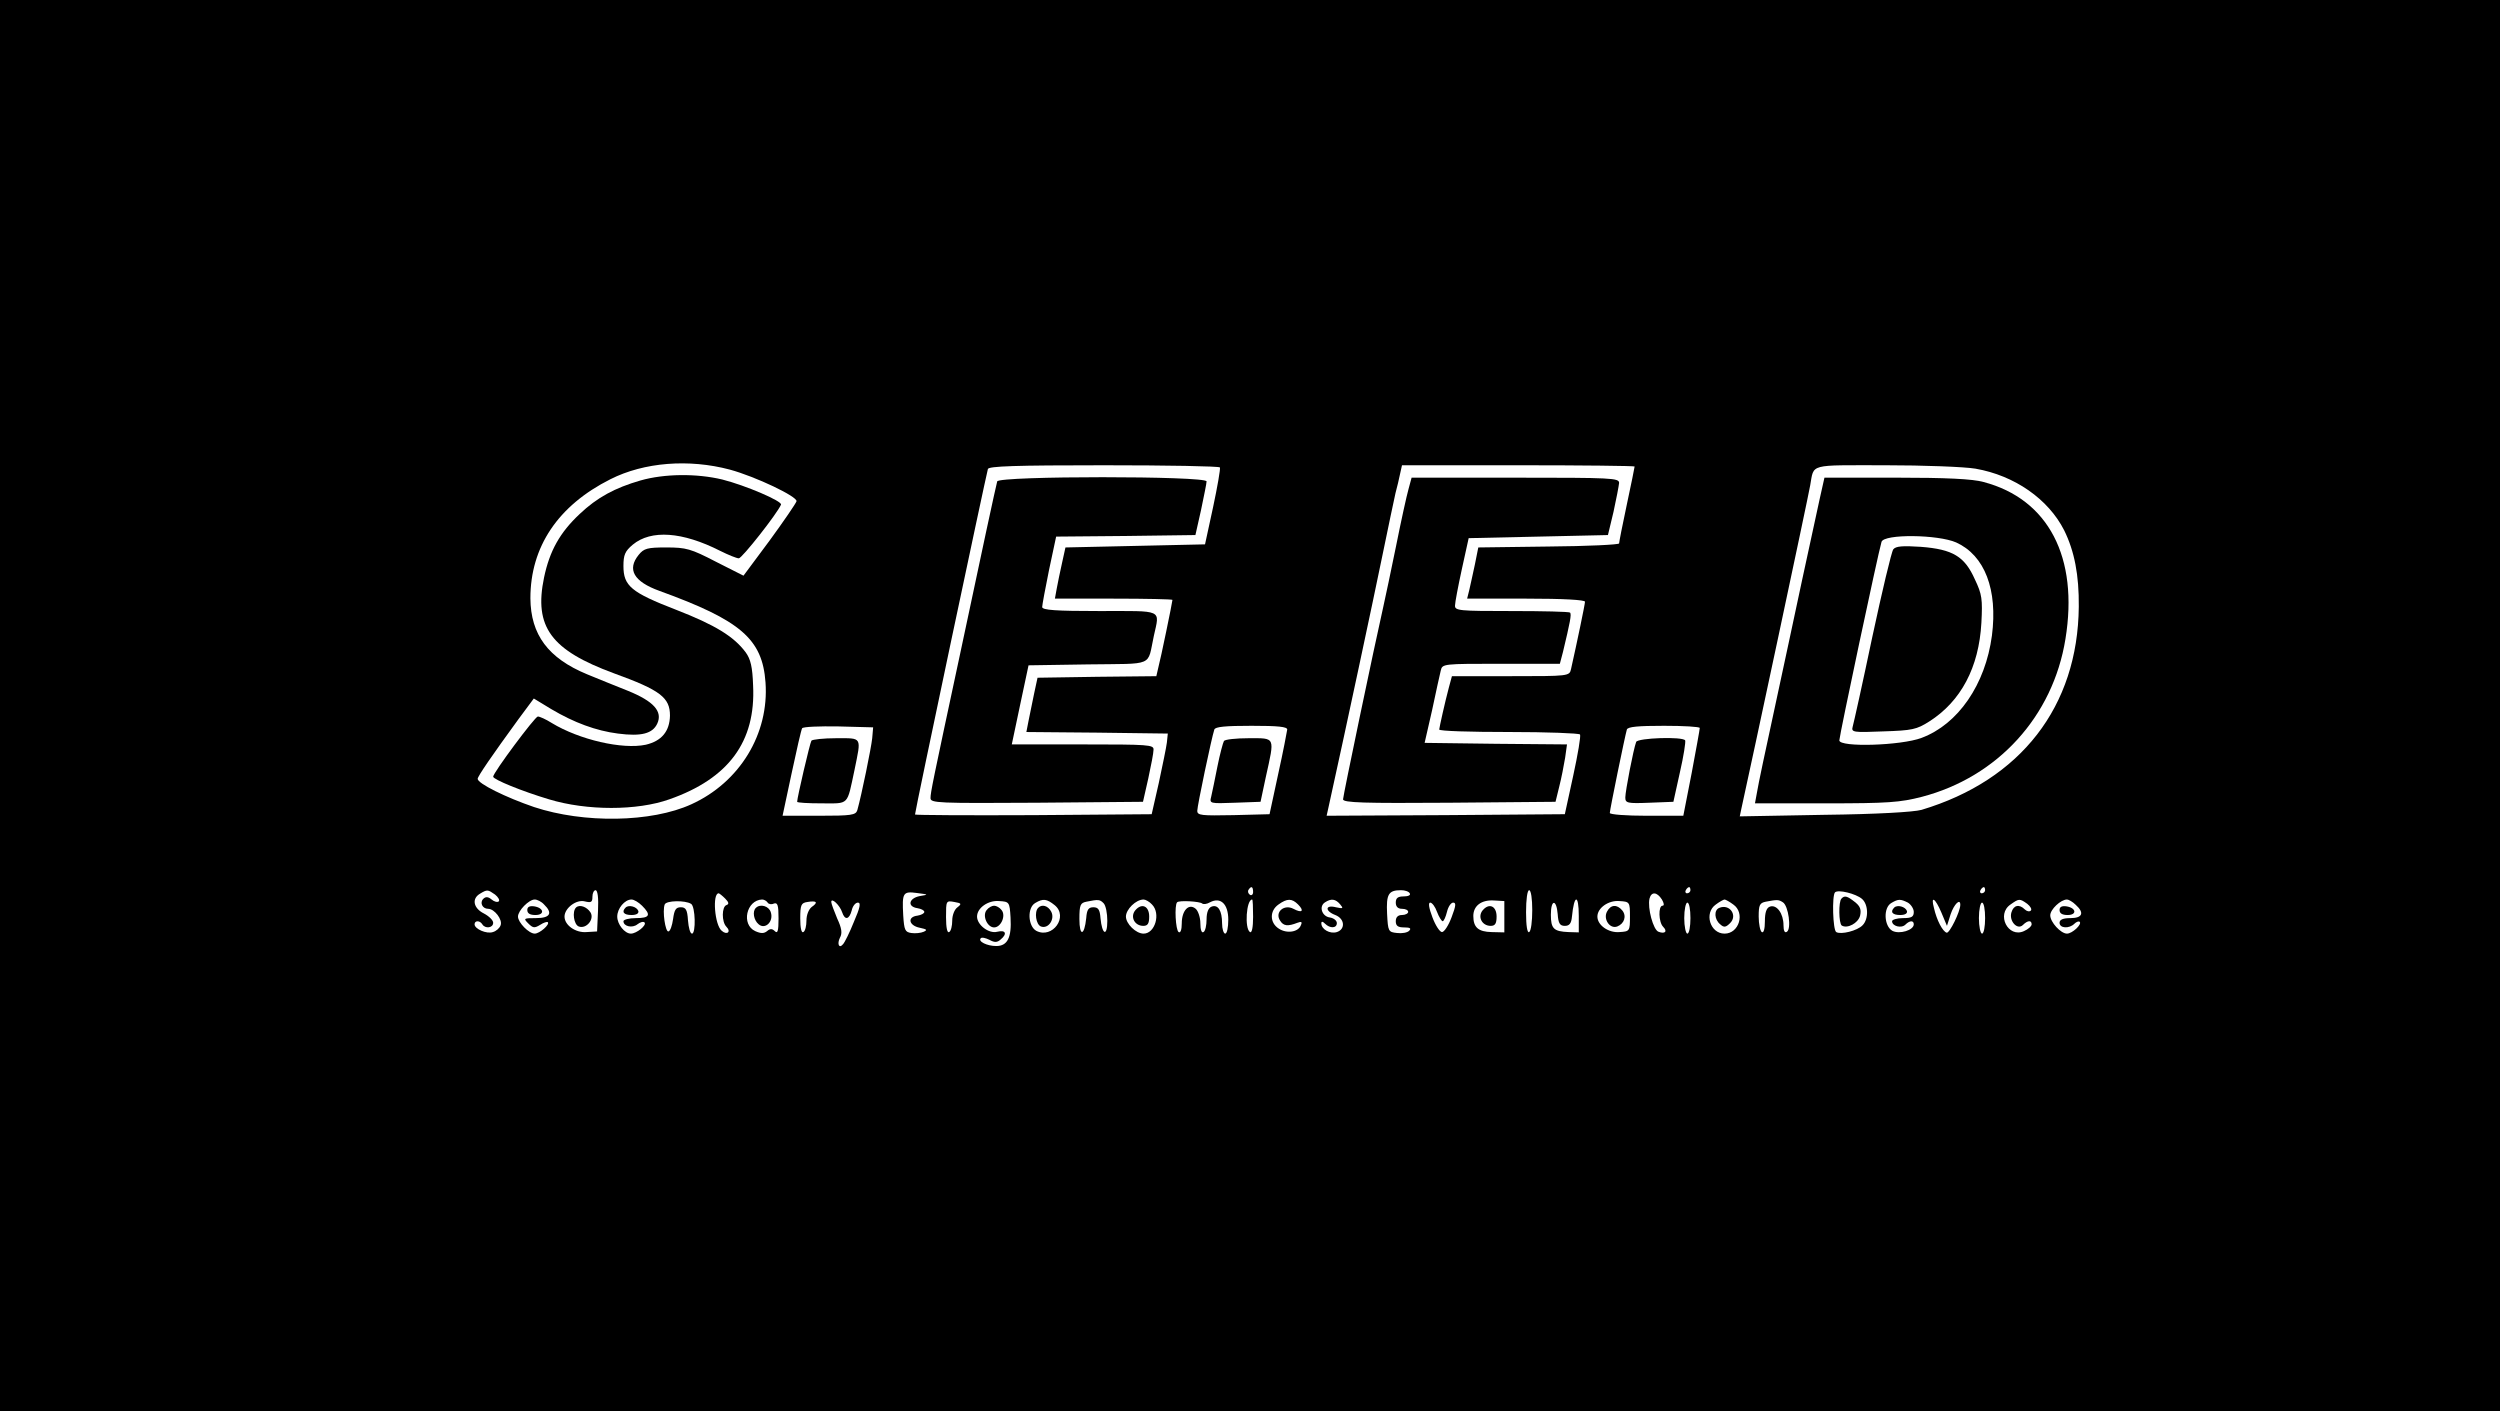 <?xml version="1.0" standalone="no"?>
<!DOCTYPE svg PUBLIC "-//W3C//DTD SVG 20010904//EN"
 "http://www.w3.org/TR/2001/REC-SVG-20010904/DTD/svg10.dtd">
<svg version="1.0" xmlns="http://www.w3.org/2000/svg"
 width="806pt" height="455pt" viewBox="0 0 806 455"
 preserveAspectRatio="xMidYMid meet">

<g transform="translate(0,455) scale(0.1,-0.1)"
fill="#000000" stroke="none">
<path d="M0 2275 l0 -2275 4030 0 4030 0 0 2275 0 2275 -4030 0 -4030 0 0
-2275z m2353 761 c84 -23 218 -87 215 -102 -2 -7 -41 -64 -87 -127 l-84 -113
-89 45 c-81 42 -96 46 -160 46 -61 0 -72 -3 -89 -24 -38 -47 -16 -86 67 -116
262 -95 332 -155 342 -295 12 -166 -83 -322 -239 -393 -129 -59 -347 -62 -507
-9 -91 31 -182 76 -182 91 0 8 46 75 132 193 l49 66 56 -34 c74 -44 145 -70
215 -79 76 -10 112 0 127 32 18 39 -11 72 -95 106 -38 15 -97 39 -131 53 -126
52 -182 128 -183 245 0 166 89 299 258 384 109 55 253 66 385 31z m1580 7 c2
-5 -8 -62 -22 -128 l-26 -120 -225 -5 -225 -5 -11 -50 c-6 -27 -14 -65 -17
-82 l-6 -33 189 0 c105 0 190 -2 190 -4 0 -6 -38 -191 -46 -220 l-6 -26 -191
-2 -192 -3 -11 -51 c-6 -29 -14 -68 -18 -88 l-7 -36 228 -2 228 -3 -3 -29 c-2
-16 -14 -74 -26 -130 l-23 -101 -382 -3 c-209 -1 -381 0 -381 2 0 12 228 1089
235 1114 3 9 87 12 374 12 203 0 372 -3 374 -7z m1337 3 c0 -2 -11 -57 -25
-122 -14 -65 -25 -122 -25 -126 0 -4 -102 -9 -227 -10 l-227 -3 -11 -55 c-6
-30 -15 -67 -18 -82 l-7 -28 190 0 c121 0 190 -4 190 -10 0 -8 -25 -128 -45
-217 -5 -23 -7 -23 -195 -23 l-189 0 -10 -37 c-13 -49 -30 -126 -31 -135 0 -5
101 -8 224 -8 124 0 227 -4 230 -8 3 -5 -7 -64 -22 -133 l-27 -124 -384 -3
-384 -2 6 27 c57 258 146 676 173 808 19 94 39 186 43 205 5 19 12 47 15 63
l6 27 375 0 c206 0 375 -2 375 -4z m1099 -7 c126 -22 235 -98 286 -199 33 -67
48 -144 47 -246 -3 -322 -187 -559 -507 -655 -25 -7 -143 -14 -313 -16 l-273
-5 5 24 c30 135 214 997 222 1043 13 71 -8 65 241 65 125 0 256 -5 292 -11z
m-3557 -869 c-3 -30 -34 -182 -48 -232 -5 -16 -19 -18 -123 -18 l-118 0 29
136 c16 75 31 141 34 146 3 5 56 7 117 6 l112 -3 -3 -35z m1338 28 c-1 -7 -13
-71 -29 -143 l-28 -130 -116 -3 c-104 -2 -117 -1 -117 14 0 16 46 235 55 262
3 9 36 12 120 12 86 0 115 -3 115 -12z m1330 5 c0 -5 -12 -70 -26 -145 l-27
-138 -118 0 c-66 0 -119 4 -119 9 0 10 49 249 55 269 3 9 36 12 120 12 63 0
115 -3 115 -7z m-1440 -529 c0 -8 -5 -12 -10 -9 -6 4 -8 11 -5 16 9 14 15 11
15 -7z m1410 6 c0 -5 -5 -10 -11 -10 -5 0 -7 5 -4 10 3 6 8 10 11 10 2 0 4 -4
4 -10z m950 0 c0 -5 -5 -10 -11 -10 -5 0 -7 5 -4 10 3 6 8 10 11 10 2 0 4 -4
4 -10z m-4804 -14 c10 -8 16 -18 12 -22 -4 -4 -15 -1 -23 6 -11 9 -19 10 -27
2 -12 -12 -3 -32 16 -32 20 0 47 -35 40 -53 -3 -9 -14 -19 -25 -22 -20 -7 -59
10 -59 25 0 13 17 13 25 0 9 -15 35 -12 35 5 0 8 -13 21 -30 30 -34 17 -40 48
-12 64 23 14 25 13 48 -3z m332 -52 l-3 -67 -34 -2 c-35 -3 -71 22 -71 50 0
27 38 56 65 49 21 -5 25 -3 25 15 0 12 5 21 10 21 7 0 10 -25 8 -66z m1037 47
c-35 -7 -41 -34 -7 -39 12 -2 22 -7 22 -12 0 -5 -10 -10 -22 -12 -34 -4 -28
-32 7 -39 23 -5 26 -7 13 -13 -9 -4 -27 -6 -40 -4 -20 3 -23 9 -26 57 -4 73
-1 78 44 72 38 -5 39 -5 9 -10z m1580 9 c4 -6 -5 -10 -19 -10 -19 0 -26 -5
-26 -20 0 -13 7 -20 20 -20 11 0 20 -4 20 -10 0 -5 -9 -10 -20 -10 -13 0 -20
-7 -20 -20 0 -15 7 -20 27 -20 19 0 24 -3 16 -11 -6 -6 -23 -9 -39 -7 -28 3
-29 5 -32 62 -3 63 4 76 45 76 12 0 25 -4 28 -10z m395 -54 c0 -36 -4 -68 -10
-71 -6 -4 -10 20 -10 64 0 41 4 71 10 71 6 0 10 -28 10 -64z m1063 36 c21 -18
22 -65 2 -85 -17 -18 -70 -31 -85 -22 -11 7 -14 117 -4 128 10 10 67 -4 87
-21z m-3665 1 c12 -12 13 -18 4 -21 -15 -5 -16 -54 0 -70 16 -16 2 -28 -15
-13 -23 18 -31 121 -10 121 2 0 12 -8 21 -17z m3020 -3 c7 -12 8 -20 2 -20
-14 0 -13 -53 2 -68 15 -15 6 -24 -15 -16 -17 6 -36 77 -29 107 6 23 24 22 40
-3z m-3604 -16 c29 -28 20 -44 -26 -44 -40 0 -41 -1 -25 -17 15 -15 20 -16 38
-5 12 8 23 11 25 9 8 -7 -26 -37 -42 -37 -19 0 -54 36 -54 55 0 19 35 55 54
55 8 0 22 -7 30 -16z m316 -4 c30 -30 25 -40 -20 -40 -22 0 -40 -5 -40 -10 0
-17 29 -23 45 -10 9 7 19 10 23 6 8 -9 -26 -36 -44 -36 -20 0 -44 30 -44 55 0
26 24 55 46 55 8 0 23 -9 34 -20z m158 6 c14 -8 16 -96 3 -96 -6 0 -11 19 -13
43 -2 34 -7 42 -23 42 -16 0 -21 -8 -25 -38 -3 -21 -9 -39 -15 -40 -10 -2 -20
66 -12 87 5 13 66 14 85 2z m247 4 c3 -5 12 -7 20 -3 12 4 15 -5 15 -48 0 -41
-3 -50 -12 -41 -8 8 -15 9 -25 0 -10 -8 -20 -8 -38 0 -46 21 -29 100 22 102 6
0 14 -4 18 -10z m142 -14 c-10 -8 -17 -26 -17 -44 0 -17 -4 -34 -10 -37 -6 -4
-10 13 -10 44 0 44 3 50 23 53 30 5 36 -1 14 -16z m98 -17 c9 -27 23 -24 31 6
3 14 12 25 20 25 10 0 7 -16 -13 -62 -14 -35 -30 -67 -35 -72 -13 -16 -20 1
-10 21 8 14 6 30 -9 62 -10 24 -19 48 -19 53 0 16 28 -11 35 -33z m372 16
c-10 -7 -17 -26 -17 -43 0 -17 -4 -34 -10 -37 -6 -4 -10 14 -10 48 0 53 0 54
27 49 23 -4 24 -6 10 -17z m171 -33 c4 -65 -10 -92 -46 -92 -30 0 -60 15 -50
25 3 4 16 1 28 -5 16 -9 25 -9 36 1 22 18 17 32 -11 25 -27 -7 -65 22 -65 49
0 28 36 53 71 50 33 -2 34 -3 37 -53z m142 40 c46 -37 -7 -110 -59 -83 -27 15
-30 75 -3 90 25 15 37 13 62 -7z m158 6 c7 -7 12 -32 12 -57 0 -52 -17 -45
-22 9 -2 27 -7 35 -23 35 -16 0 -21 -8 -23 -35 -6 -58 -22 -60 -22 -3 0 46 3
52 23 56 39 8 43 7 55 -5z m156 -4 c29 -29 10 -94 -27 -94 -25 0 -57 32 -57
55 0 23 32 55 57 55 6 0 19 -7 27 -16z m162 3 c4 -3 15 -2 25 4 34 18 59 -5
59 -56 0 -25 -4 -45 -10 -45 -5 0 -10 15 -10 33 0 41 -13 62 -34 54 -10 -4
-16 -18 -16 -41 0 -19 -4 -38 -10 -41 -6 -4 -10 8 -10 28 0 19 -7 40 -15 47
-22 19 -45 -5 -45 -47 0 -20 -4 -32 -10 -28 -10 6 -14 87 -5 96 6 7 74 3 81
-4z m164 -43 c0 -34 -4 -53 -10 -49 -18 11 -12 105 7 105 2 0 3 -25 3 -56z
m145 40 c21 -21 13 -29 -15 -14 -30 16 -61 -11 -43 -38 11 -18 25 -19 56 -7
13 5 16 3 11 -8 -8 -22 -45 -28 -71 -11 -30 19 -30 58 -1 78 28 20 43 20 63 0z
m136 0 c11 -13 9 -14 -14 -9 -35 9 -36 -12 -2 -25 31 -12 33 -46 5 -55 -22 -7
-50 9 -50 28 0 7 4 7 12 -1 16 -16 38 -15 38 2 0 8 -10 16 -22 18 -26 3 -37
36 -16 49 20 13 34 11 49 -7z m529 -39 l0 -51 -41 1 c-43 1 -59 15 -59 52 0
32 25 52 65 50 l35 -2 0 -50z m240 2 l0 -53 -33 1 c-48 2 -57 11 -57 56 0 50
18 51 22 2 2 -30 7 -38 23 -38 15 0 21 8 23 30 7 72 22 74 22 2z m165 -2 c0
-47 -1 -48 -34 -50 -35 -3 -71 22 -71 50 0 28 36 53 71 50 33 -2 34 -3 34 -50z
m333 39 c39 -27 19 -94 -28 -94 -47 0 -67 67 -28 94 12 9 25 16 28 16 3 0 16
-7 28 -16z m160 7 c18 -11 28 -86 13 -95 -7 -5 -11 3 -11 21 0 38 -22 68 -44
60 -11 -4 -16 -19 -16 -47 0 -25 -4 -39 -10 -35 -5 3 -10 26 -10 50 0 37 3 44
23 48 37 7 41 7 55 -2z m403 -1 c10 -6 19 -20 19 -30 0 -16 -7 -20 -35 -20
-19 0 -35 -5 -35 -10 0 -16 30 -24 43 -11 14 14 27 14 27 1 0 -19 -46 -33 -69
-21 -27 15 -30 75 -3 90 22 13 29 13 53 1z m108 -32 l18 -43 12 38 c11 32 31
52 31 30 0 -22 -35 -93 -44 -90 -13 4 -32 40 -41 80 -11 41 4 32 24 -15z m277
28 c10 -8 16 -18 11 -22 -4 -4 -13 -2 -19 4 -18 18 -36 14 -43 -9 -9 -28 19
-59 37 -41 15 15 28 16 28 2 0 -6 -11 -16 -25 -22 -51 -23 -90 54 -43 86 27
19 29 20 54 2z m156 -3 c29 -26 22 -43 -17 -43 -24 0 -35 -5 -35 -15 0 -18 31
-20 48 -3 6 6 14 9 17 6 8 -8 -24 -38 -41 -38 -20 0 -54 37 -54 59 0 19 34 51
54 51 5 0 18 -7 28 -17z m-2059 -23 c6 -16 15 -30 18 -30 4 0 10 14 14 30 4
17 13 30 20 30 10 0 9 -10 -5 -47 -10 -27 -24 -48 -31 -48 -7 0 -21 21 -31 48
-11 29 -14 47 -7 47 6 0 16 -13 22 -30z m817 -20 c0 -27 -4 -50 -10 -50 -5 0
-10 23 -10 50 0 28 5 50 10 50 6 0 10 -22 10 -50z m950 0 c0 -27 -4 -50 -10
-50 -5 0 -10 23 -10 50 0 28 5 50 10 50 6 0 10 -22 10 -50z"/>
<path d="M2065 3001 c-83 -24 -140 -55 -196 -108 -64 -60 -97 -119 -115 -205
-33 -159 22 -234 226 -309 149 -54 180 -78 180 -136 -1 -51 -27 -82 -78 -94
-75 -16 -214 16 -303 70 -19 12 -39 21 -45 21 -9 0 -144 -181 -144 -194 0 -9
93 -47 180 -73 122 -37 284 -37 388 0 191 67 279 186 270 367 -2 60 -8 85 -24
107 -38 51 -98 88 -224 137 -145 56 -170 77 -170 141 0 36 5 48 30 69 59 49
160 42 282 -20 26 -13 53 -24 60 -24 10 0 123 143 136 173 5 11 -114 62 -189
81 -83 20 -187 19 -264 -3z"/>
<path d="M3215 2998 c-4 -14 -50 -227 -120 -558 -88 -411 -95 -445 -95 -463 0
-16 21 -17 343 -15 l342 3 17 75 c9 41 17 83 17 93 1 16 -16 17 -228 17 l-229
0 27 128 27 127 192 3 c217 3 190 -9 212 92 19 87 33 80 -175 80 -141 0 -185
3 -185 13 0 6 10 60 22 119 l23 108 224 2 225 3 18 80 c9 44 18 86 18 93 0 18
-669 18 -675 0z"/>
<path d="M4541 2973 c-6 -21 -24 -103 -40 -183 -16 -80 -35 -167 -41 -195 -29
-128 -130 -611 -130 -622 0 -11 67 -13 343 -11 l342 3 12 49 c7 27 15 69 19
93 l6 43 -229 2 -230 3 24 105 c12 58 25 115 28 128 5 22 7 22 195 22 l189 0
10 38 c23 96 28 121 23 127 -3 3 -88 5 -189 5 -168 0 -183 1 -182 18 0 9 10
62 22 117 l22 100 225 5 224 5 18 75 c9 41 17 83 18 93 0 16 -22 17 -335 17
l-334 0 -10 -37z"/>
<path d="M5867 2943 c-8 -38 -34 -156 -57 -263 -23 -107 -63 -296 -90 -420
-27 -124 -52 -242 -55 -262 l-7 -38 229 0 c200 0 239 3 309 21 245 64 423 260
463 509 43 263 -55 451 -264 506 -35 10 -121 14 -282 14 l-231 0 -15 -67z
m440 -142 c92 -42 134 -152 115 -300 -21 -158 -109 -286 -227 -330 -66 -25
-265 -31 -265 -8 1 19 124 599 136 640 8 26 182 24 241 -2z"/>
<path d="M6104 2779 c-6 -8 -36 -135 -68 -284 -31 -148 -60 -278 -63 -288 -5
-18 2 -19 99 -15 93 3 107 6 148 32 102 65 160 174 168 318 4 76 2 92 -21 140
-33 74 -71 97 -174 105 -60 4 -81 2 -89 -8z"/>
<path d="M2616 2162 c-5 -8 -46 -184 -46 -197 0 -3 36 -5 79 -5 90 0 81 -9
106 108 22 108 26 102 -59 102 -41 0 -77 -4 -80 -8z"/>
<path d="M3946 2161 c-3 -5 -13 -42 -21 -82 -8 -41 -17 -84 -20 -97 -6 -23 -5
-23 77 -20 l82 3 17 80 c29 131 32 125 -55 125 -41 0 -77 -4 -80 -9z"/>
<path d="M5275 2158 c-9 -24 -35 -159 -35 -179 0 -18 6 -20 78 -17 l77 3 21
95 c12 52 19 98 17 103 -8 13 -153 8 -158 -5z"/>
<path d="M1857 1624 c-13 -13 -7 -55 9 -61 24 -9 51 23 38 45 -12 19 -36 27
-47 16z"/>
<path d="M5937 1653 c-10 -9 -9 -81 1 -87 18 -11 53 8 59 32 4 19 1 30 -17 44
-24 19 -33 22 -43 11z"/>
<path d="M1700 1616 c0 -11 9 -16 26 -16 31 0 28 23 -4 28 -15 2 -22 -2 -22
-12z"/>
<path d="M2017 1624 c-14 -14 -6 -24 19 -24 16 0 24 5 22 13 -5 14 -31 21 -41
11z"/>
<path d="M2437 1623 c-12 -11 -7 -40 9 -53 21 -18 49 9 39 39 -6 20 -34 28
-48 14z"/>
<path d="M3181 1616 c-15 -18 2 -56 24 -56 22 0 39 38 24 56 -6 8 -17 14 -24
14 -7 0 -18 -6 -24 -14z"/>
<path d="M3347 1623 c-13 -13 -7 -54 9 -60 24 -9 46 24 33 48 -10 19 -30 25
-42 12z"/>
<path d="M3660 1615 c-17 -21 -2 -50 26 -50 14 0 19 7 19 30 0 34 -24 45 -45
20z"/>
<path d="M4780 1615 c-17 -21 -2 -50 26 -50 14 0 19 7 19 30 0 34 -24 45 -45
20z"/>
<path d="M5181 1611 c-13 -24 9 -57 33 -48 23 9 31 34 16 52 -17 20 -37 19
-49 -4z"/>
<path d="M5543 1623 c-18 -7 -16 -38 3 -53 12 -11 18 -10 32 4 25 25 -2 63
-35 49z"/>
<path d="M6107 1624 c-14 -14 -6 -24 19 -24 16 0 24 5 22 13 -5 14 -31 21 -41
11z"/>
<path d="M6640 1616 c0 -11 9 -16 26 -16 31 0 28 23 -4 28 -15 2 -22 -2 -22
-12z"/>
</g>
</svg>
